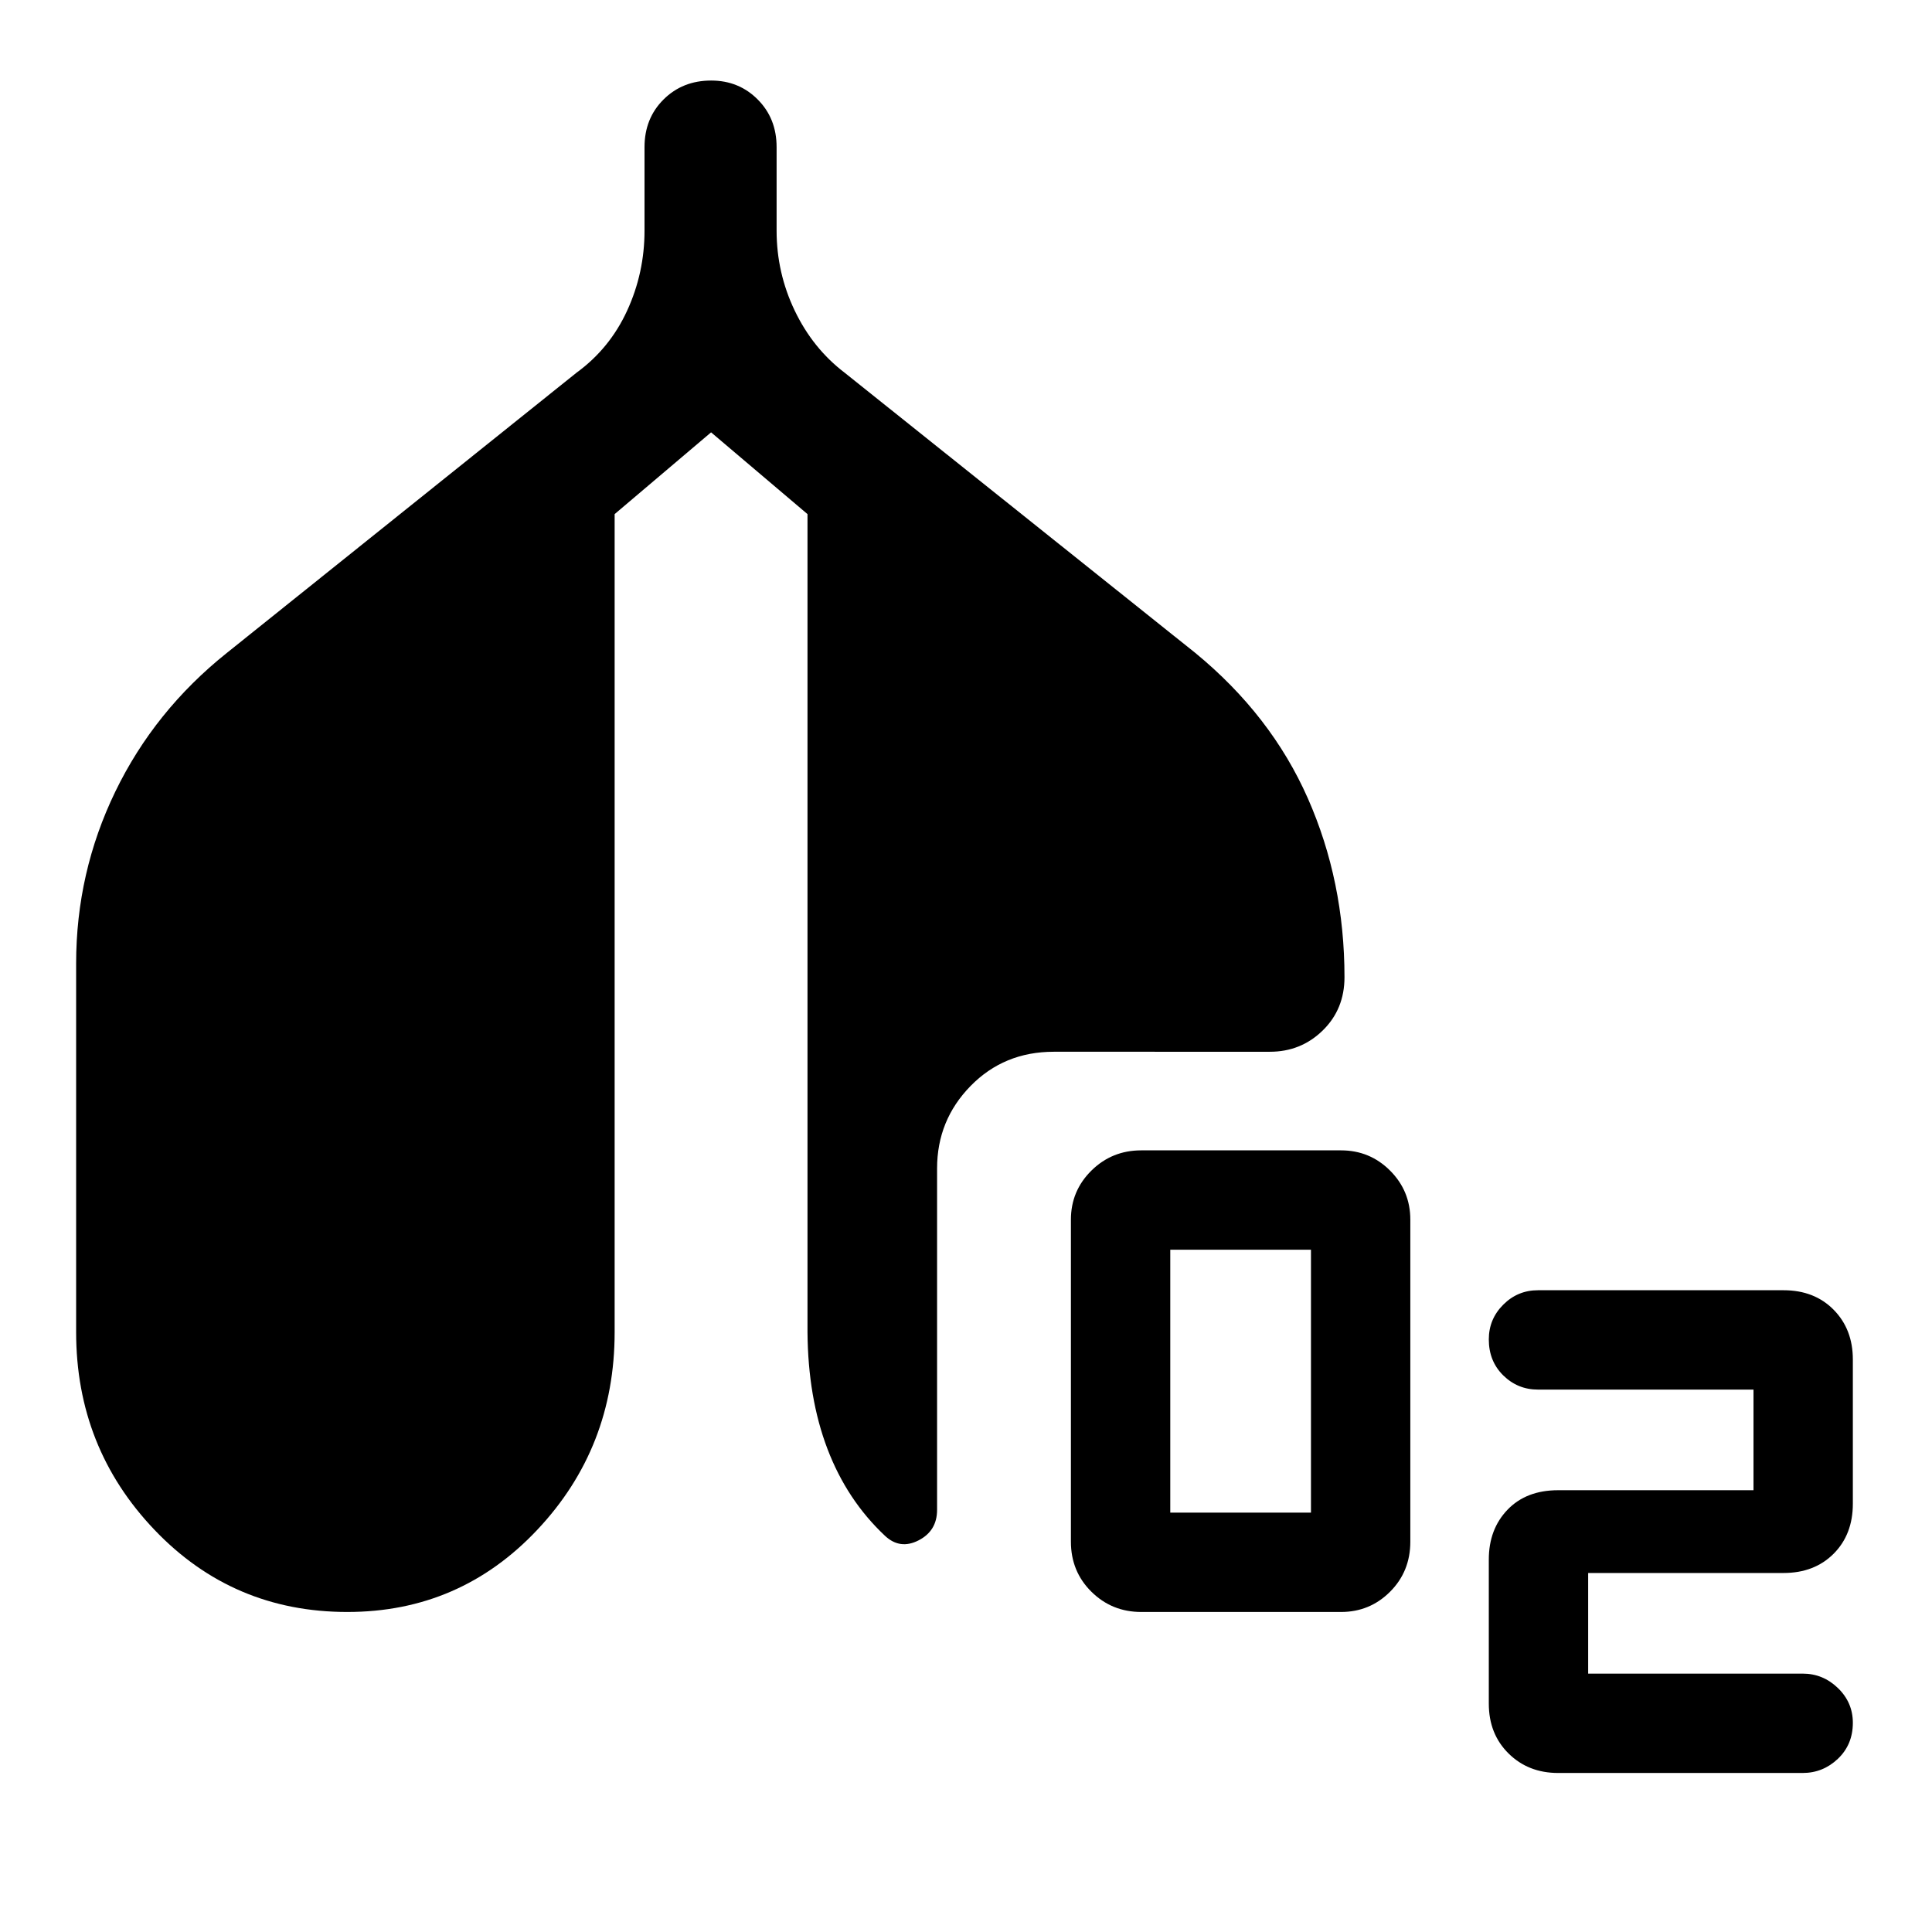 <svg xmlns="http://www.w3.org/2000/svg" height="48" viewBox="0 -960 960 960" width="48"><path d="M567.07-159.02q-14.58 0-24.76-10.06-10.18-10.06-10.18-24.88v-160q0-14.31 10.18-24.37t24.76-10.06h99.28q14.31 0 24.37 10.06t10.06 24.37v160q0 14.82-10.06 24.88-10.06 10.06-24.37 10.06h-99.28Zm14.43-49.37h69.91v-130.63H581.5v130.63Zm182.72-61.13q-10.09 0-17.26-7.05-7.18-7.06-7.18-17.89 0-10.09 7.18-17.26 7.17-7.17 17.26-7.17h122.02q15.31 0 24.87 9.68t9.56 24.75v71.63q0 15.32-9.56 24.88-9.56 9.56-24.87 9.56h-97.09v50h106.59q10.09 0 17.51 7.17 7.42 7.17 7.42 17.26 0 10.83-7.42 17.89-7.42 7.05-17.51 7.05H774.22q-14.82 0-24.63-9.69-9.81-9.69-9.81-24.75v-71.63q0-15.07 9.31-24.75t25.13-9.68h97.08v-50H764.22Zm-591.6 110.5q-56.92 0-95.86-40.82-38.93-40.81-38.93-98.23v-183.19q0-45.2 19.47-85.4 19.48-40.21 55.44-68.93L286.46-774.8q16.52-12.03 25.16-30.84 8.64-18.81 8.64-39.77v-41.5q0-14.26 9.45-23.66 9.44-9.41 23.67-9.41 13.74 0 23.12 9.41 9.39 9.4 9.39 23.66v41.5q0 20.96 9.01 39.77 9.01 18.81 24.8 30.84l174.21 139.21q37.72 30.98 55.94 72.25 18.22 41.26 18.22 88.91 0 15.91-10.82 26.47-10.82 10.57-26.23 10.57H523.61q-24.7 0-41.34 17.01-16.64 17.01-16.64 40.97v169.65q0 10.46-9.22 15.17-9.21 4.72-16.67-2.28-18.89-17.74-28.58-43.17-9.68-25.44-9.92-58.03v-406.47l-47.91-40.63-47.92 40.63v406.47q0 57.42-38.44 98.23-38.43 40.82-94.35 40.82Z"/></svg>